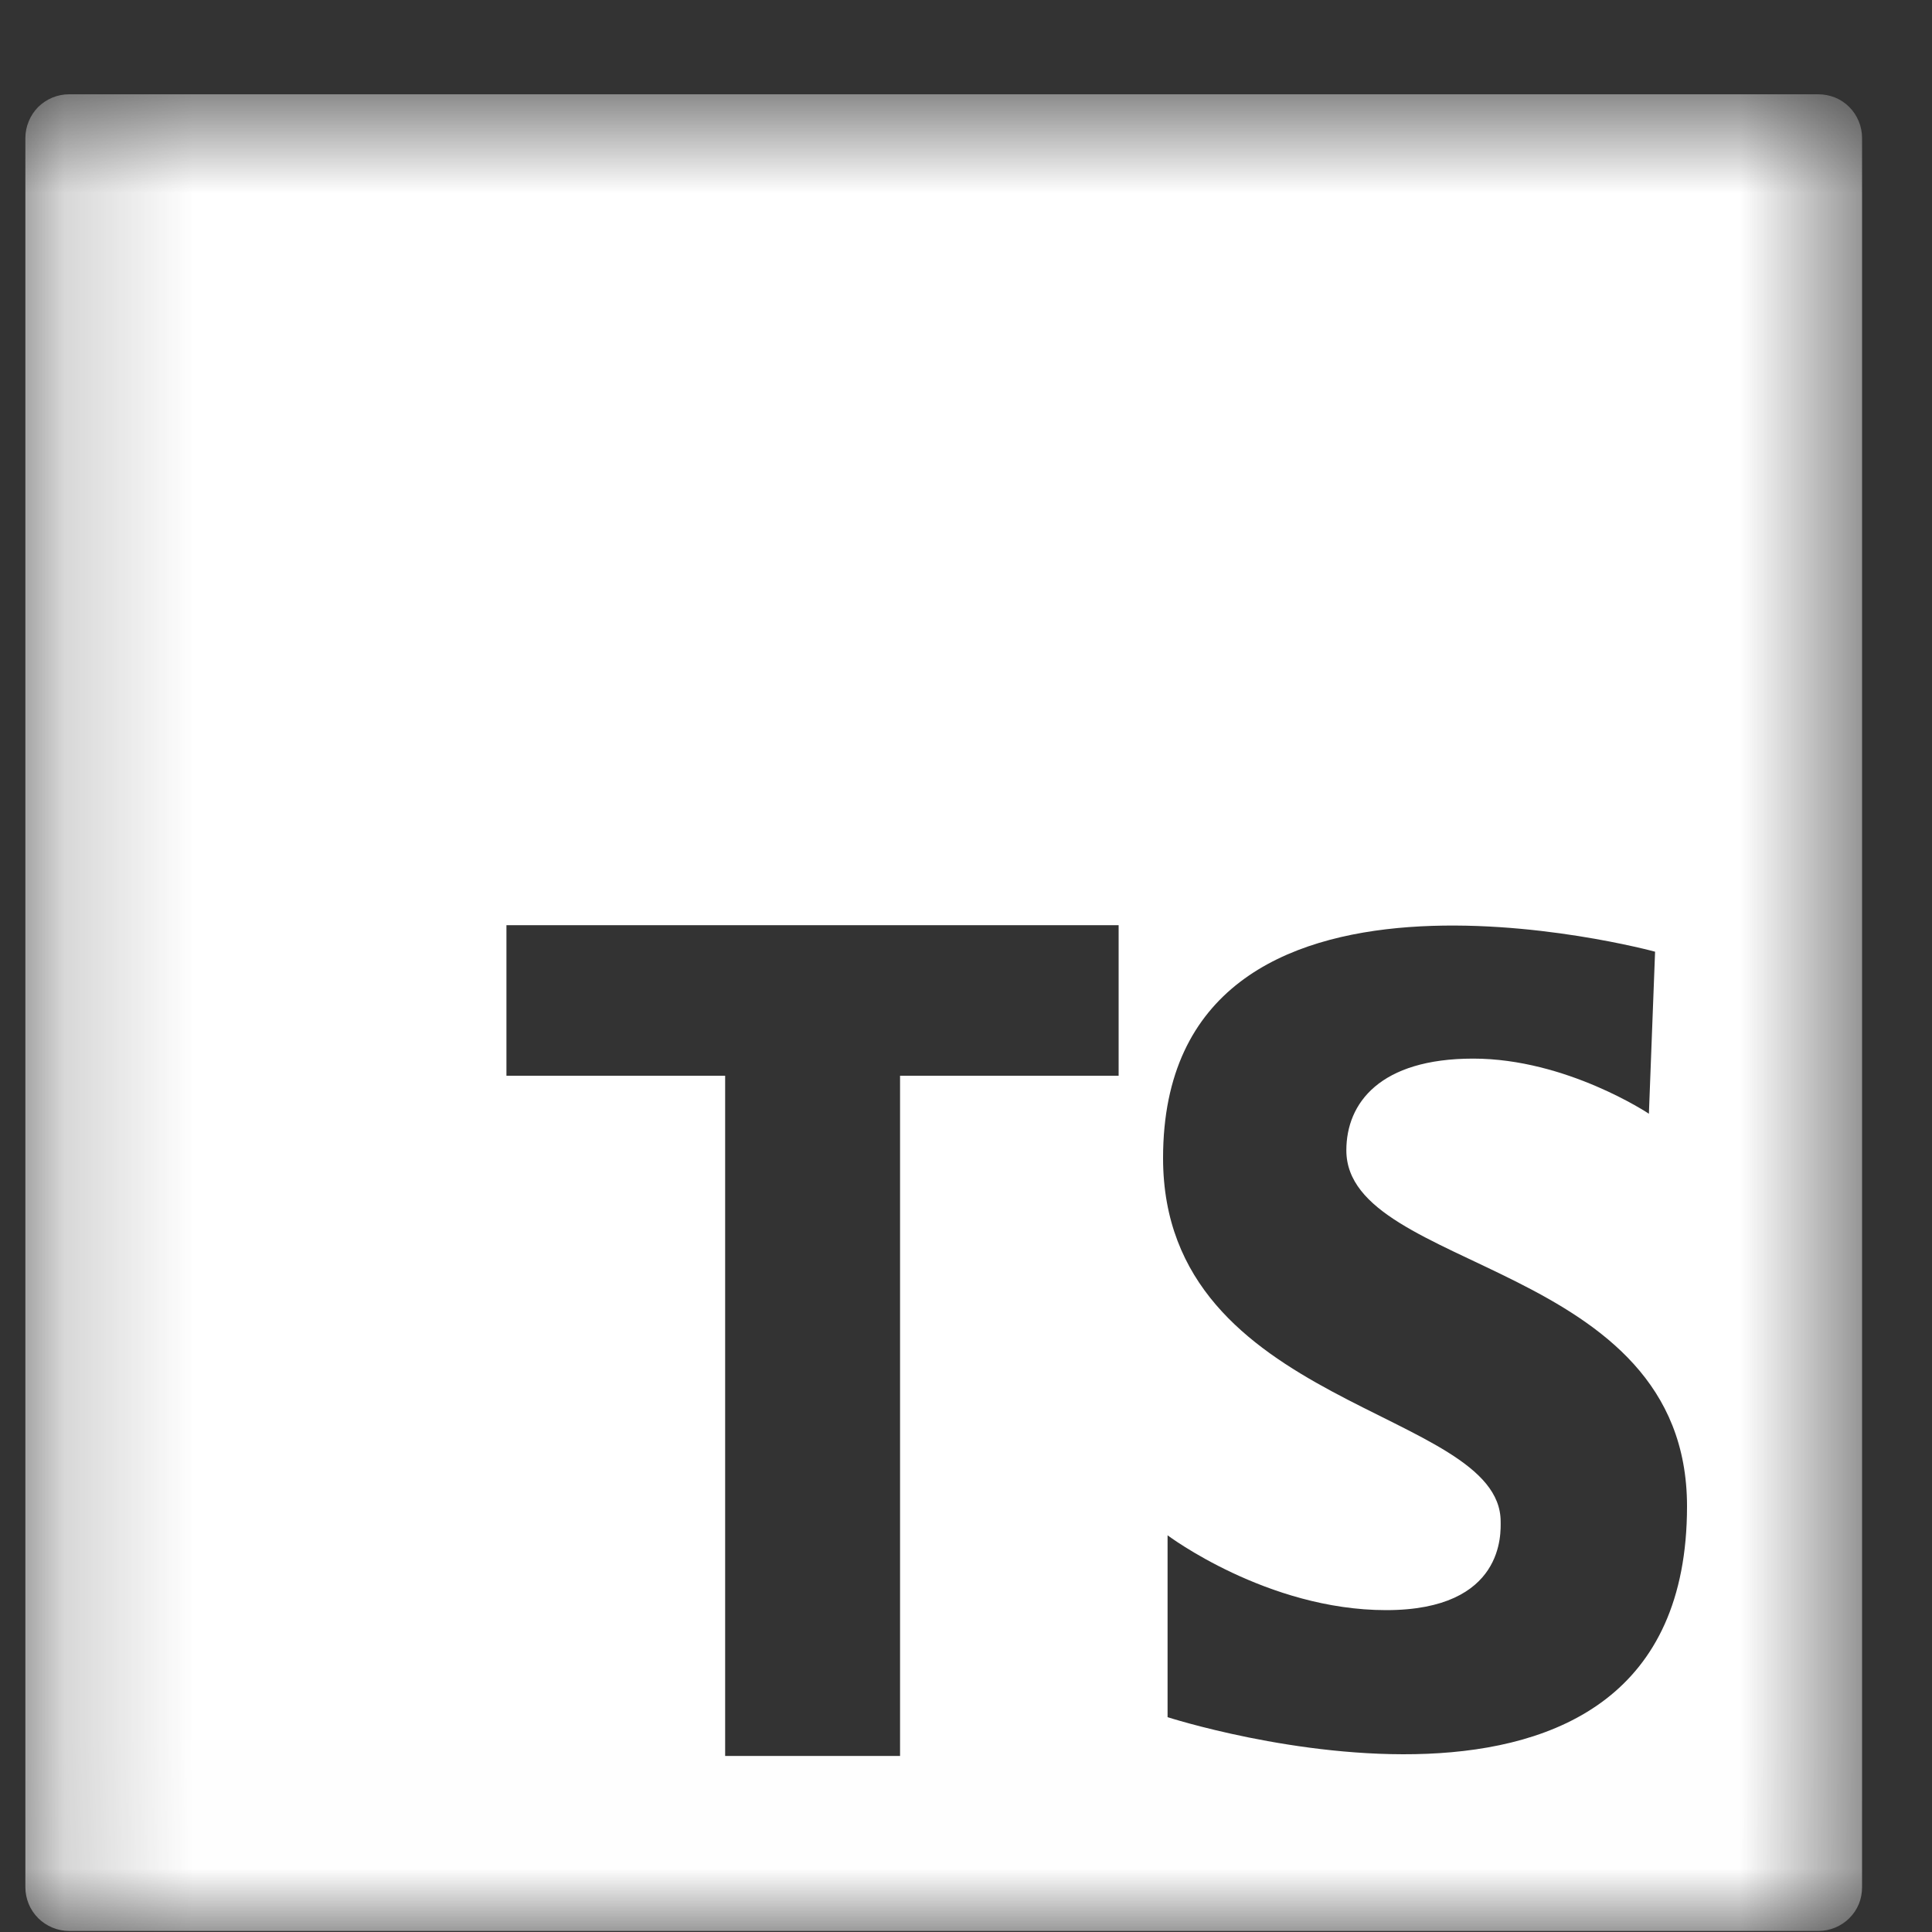 <svg width="15" height="15" viewBox="0 0 15 15" fill="none" xmlns="http://www.w3.org/2000/svg">
<rect x="0" y="0" width="15" height="15" fill="#333333" stroke="none"/>
<mask id="mask0_429_1191" style="mask-type:luminance" maskUnits="userSpaceOnUse" x="0" y="0" width="15" height="15">
<path d="M0.197 0.732H14.457V14.991H0.197V0.732Z" fill="white"/>
</mask>
<g mask="url(#mask0_429_1191)">
<path d="M14.117 0.732H0.536C0.492 0.732 0.447 0.741 0.406 0.758C0.365 0.775 0.328 0.8 0.296 0.831C0.265 0.863 0.24 0.9 0.223 0.942C0.206 0.983 0.197 1.027 0.197 1.071V14.653C0.197 14.697 0.206 14.741 0.223 14.783C0.24 14.824 0.265 14.861 0.297 14.893C0.328 14.924 0.366 14.949 0.407 14.966C0.448 14.983 0.492 14.992 0.537 14.992H14.118C14.163 14.992 14.207 14.983 14.248 14.966C14.289 14.949 14.327 14.924 14.358 14.893C14.39 14.861 14.415 14.824 14.432 14.783C14.449 14.741 14.457 14.697 14.457 14.653V1.071C14.457 1.026 14.448 0.982 14.431 0.941C14.414 0.9 14.389 0.862 14.358 0.831C14.326 0.799 14.289 0.774 14.247 0.757C14.206 0.741 14.162 0.732 14.117 0.732ZM8.685 8.352H6.988V13.633H5.63V8.352H3.932V7.183H8.685V8.352ZM9.065 13.331V11.92C9.065 11.92 9.837 12.501 10.762 12.501C11.687 12.501 11.651 11.896 11.651 11.813C11.651 10.936 9.03 10.936 9.03 8.991C9.03 6.345 12.85 7.389 12.85 7.389L12.802 8.647C12.802 8.647 12.162 8.219 11.438 8.219C10.714 8.219 10.453 8.564 10.453 8.931C10.453 9.88 13.098 9.785 13.098 11.695C13.098 14.636 9.065 13.332 9.065 13.332" fill="white"/>
</g>
</svg>
